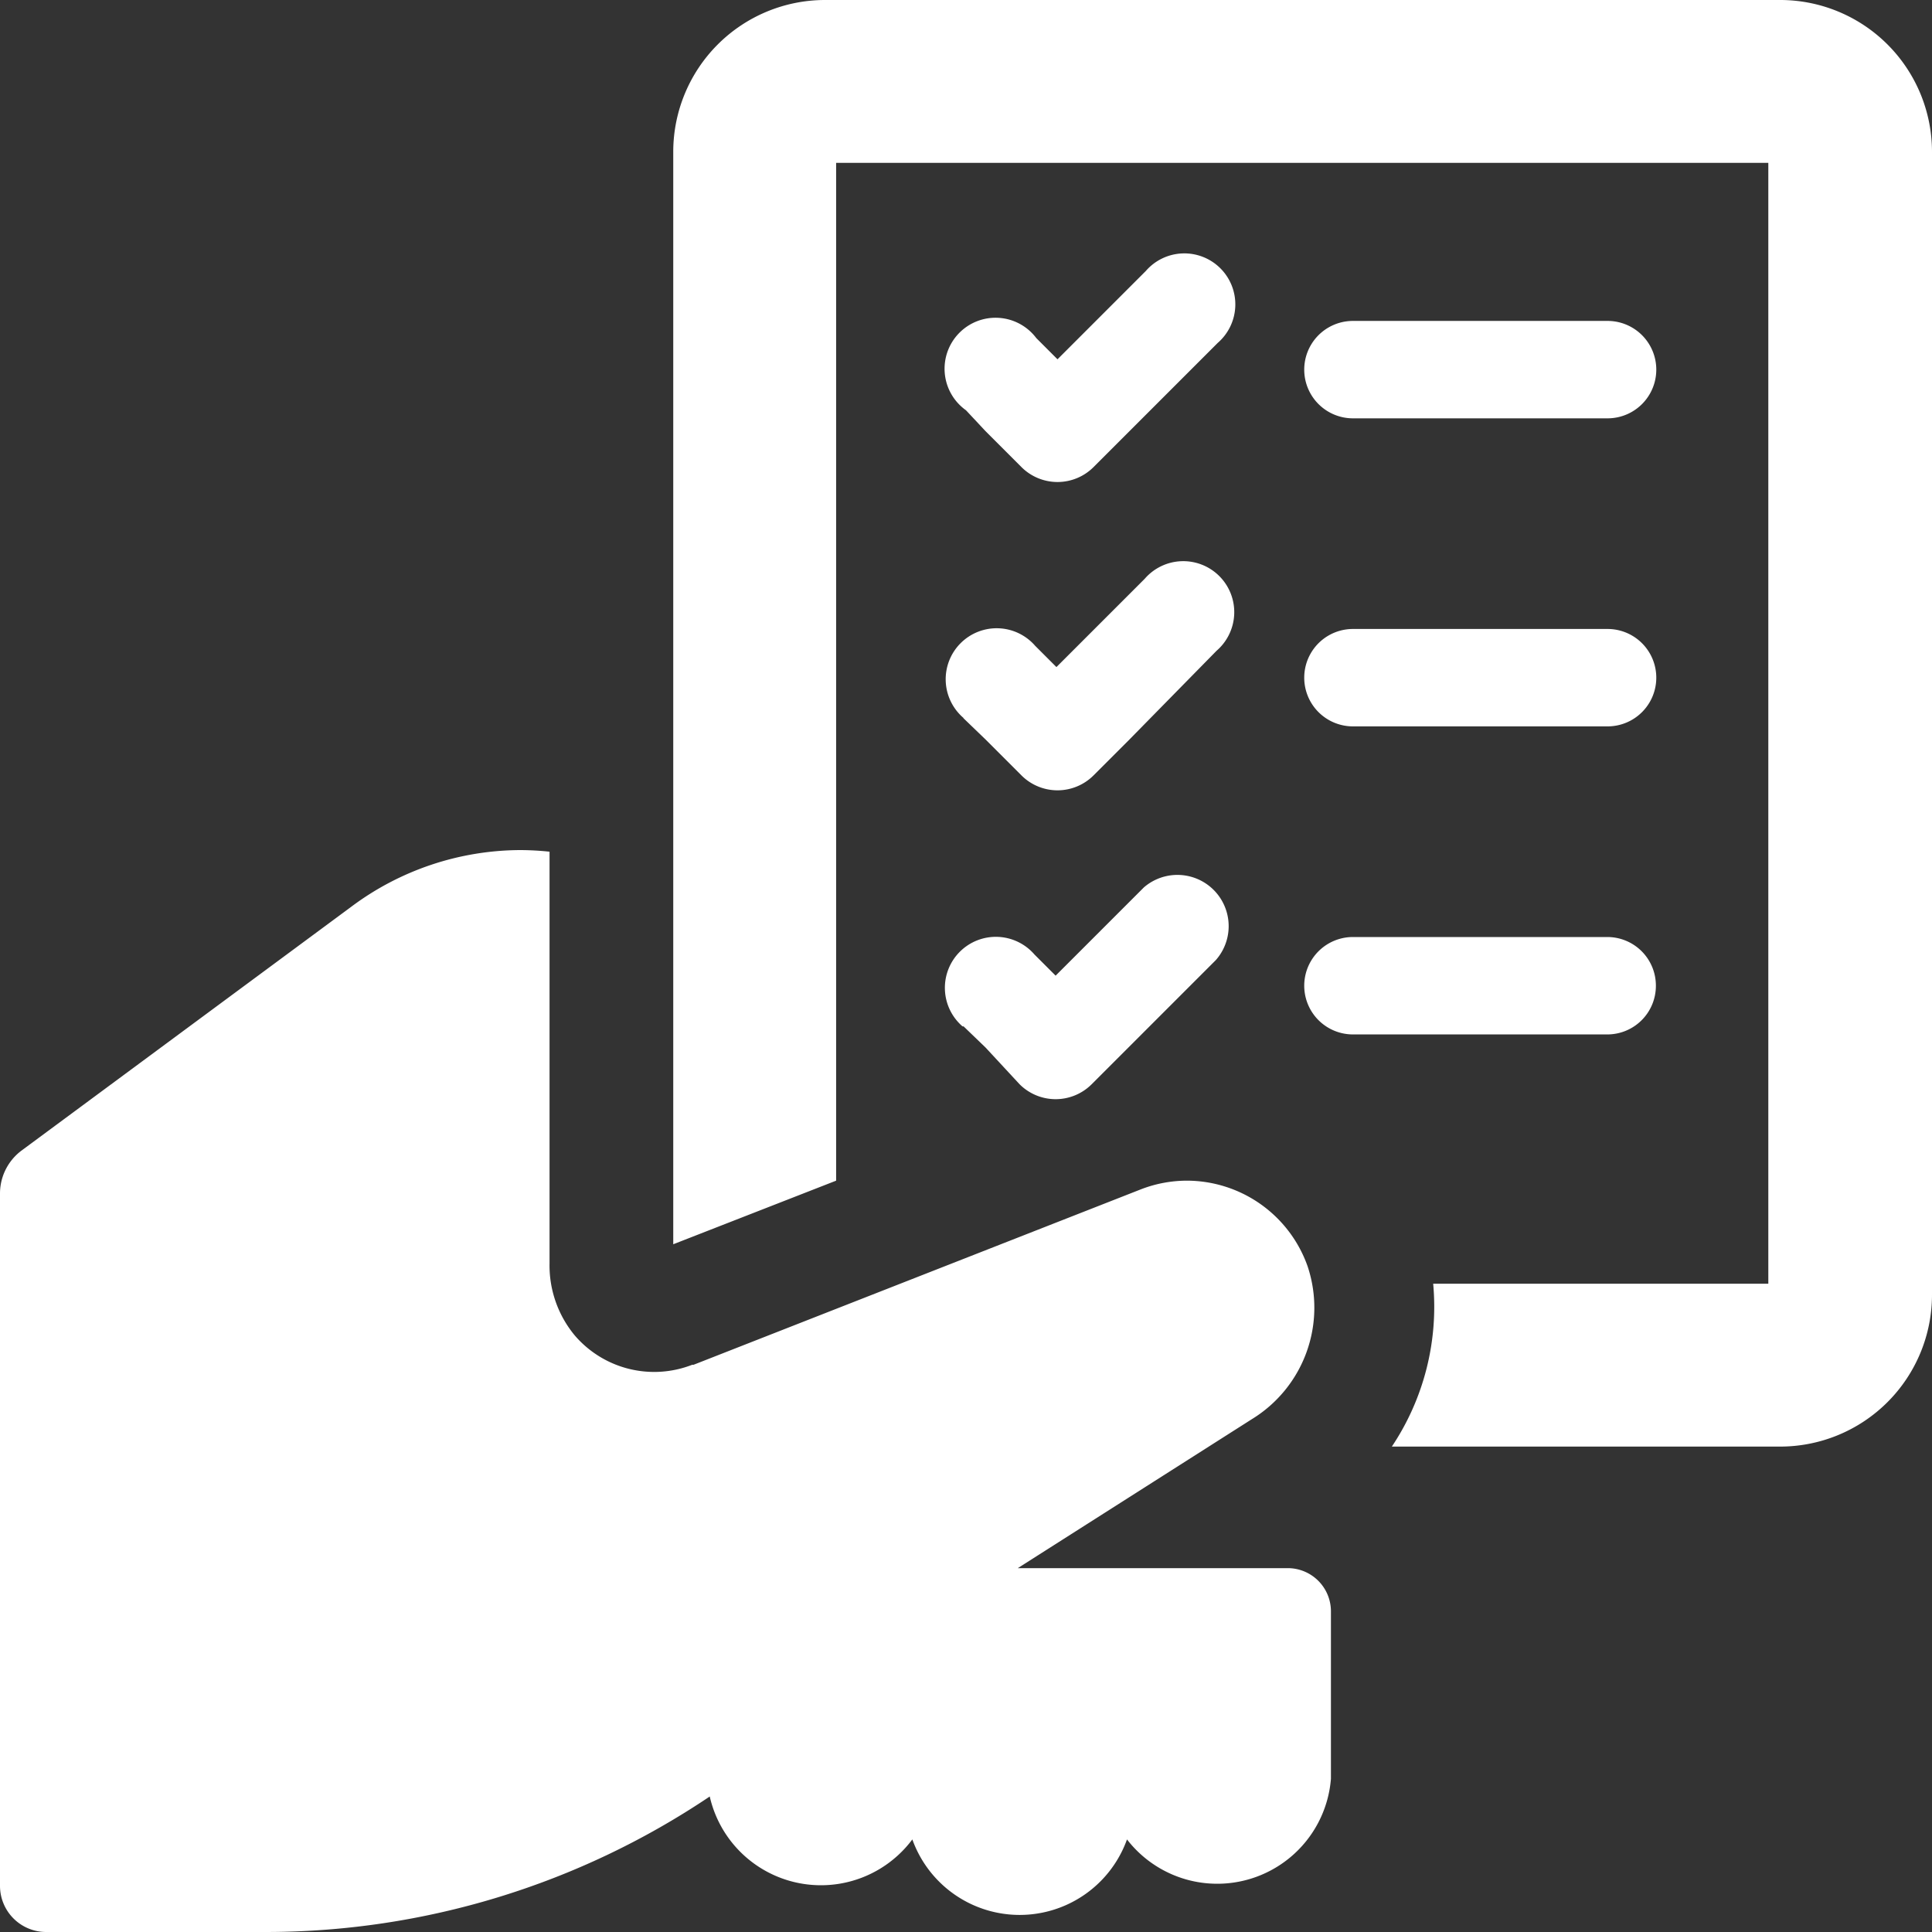 <svg xmlns="http://www.w3.org/2000/svg" viewBox="0 0 72 72"><rect x="0" y="0" width="72" height="72" fill="#333333" stroke="none"/><defs><style>.cls-1{fill:#fff;}</style></defs><title>Asset 5</title><g id="Layer_2" data-name="Layer 2"><g id="mod_index" data-name="mod index"><path class="cls-1" d="M72,5.65V48.26a5.66,5.66,0,0,1-5.65,5.65H51.87a9.37,9.37,0,0,0,1.54-6.07H65.9V6.07H31.16V44l-6.07,2.37V5.65A5.66,5.66,0,0,1,30.73,0H66.35A5.66,5.66,0,0,1,72,5.65ZM48,58.44H37.93l8.72-5.55a4.87,4.87,0,0,0,2.08-5.7A4.78,4.78,0,0,0,44.23,44h0a4.76,4.76,0,0,0-1.73.33L25.85,50.86H25.8a3.9,3.9,0,0,1-4.37-1.08,4.08,4.08,0,0,1-.95-2.7V31.74a10.7,10.7,0,0,0-1.09-.06,10.57,10.57,0,0,0-6.31,2.12L.8,42.88A2,2,0,0,0,0,44.46V70.28A1.72,1.72,0,0,0,1.72,72h8.2a29.66,29.66,0,0,0,16.53-5.05A4.25,4.25,0,0,0,34,68.55a4.25,4.25,0,0,0,8,0,4.25,4.25,0,0,0,7.6-2.26V60.05A1.61,1.61,0,0,0,48,58.44ZM35.91,26.77l.82.79,1.34,1.34a1.9,1.9,0,0,0,2.68,0h0l1.34-1.34,3.25-3.31a1.9,1.9,0,1,0-2.68-2.68h0l-3.29,3.29-.79-.79a1.9,1.9,0,1,0-2.68,2.68Zm.82-10.7,1.34,1.34a1.9,1.9,0,0,0,2.68,0h0l1.34-1.34,3.29-3.29a1.9,1.9,0,1,0-2.68-2.68l-3.29,3.29-.79-.79A1.9,1.9,0,1,0,36,15.29Zm13.69,11h9.49a1.81,1.81,0,0,0,0-3.63H50.42a1.81,1.81,0,0,0,0,3.63Zm0-11.48h9.49a1.81,1.81,0,1,0,0-3.63H50.42a1.81,1.81,0,1,0,0,3.63ZM61.71,36.73a1.81,1.81,0,0,0-1.81-1.81H50.42a1.81,1.81,0,0,0,0,3.63h9.5A1.81,1.81,0,0,0,61.71,36.73Zm-25.8,1.52.82.79L38,40.41a1.9,1.9,0,0,0,2.68,0h0l1.34-1.34,3.29-3.29a1.91,1.91,0,0,0-2.68-2.71l-3.29,3.29-.79-.79a1.9,1.9,0,1,0-2.68,2.68Z"/></g></g></svg>
